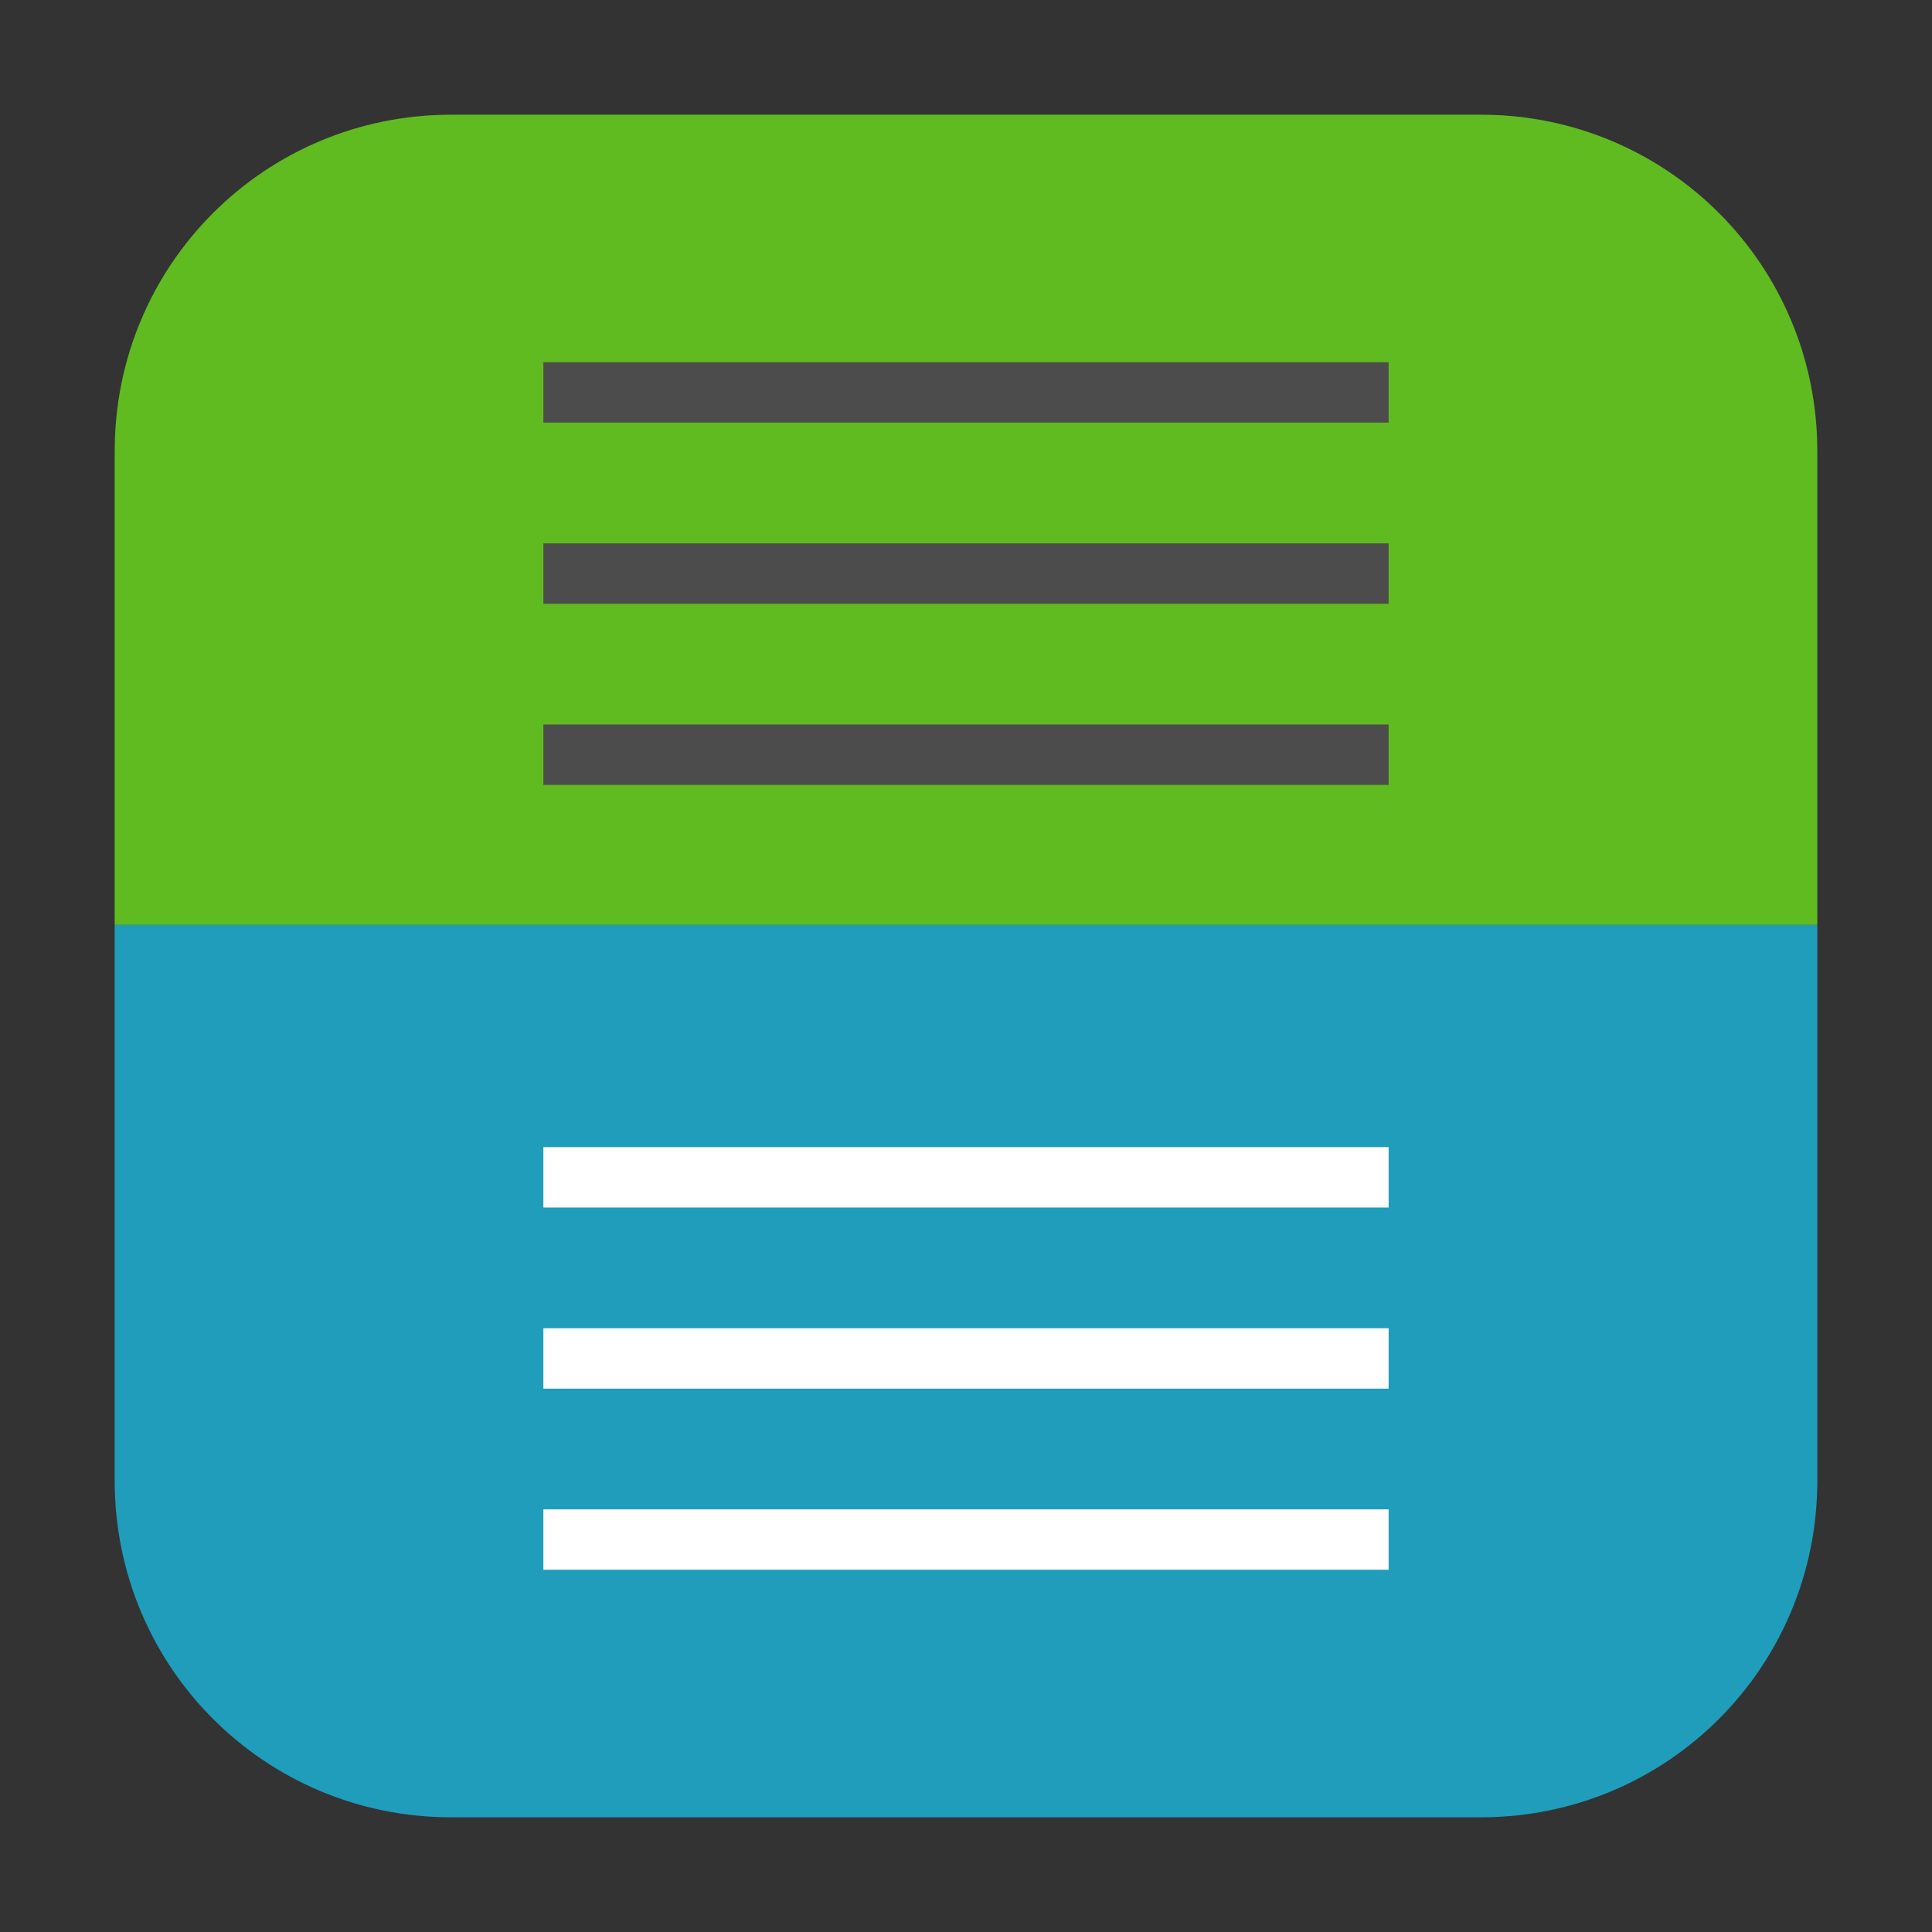 <?xml version="1.0" encoding="UTF-8"?>
<svg xmlns="http://www.w3.org/2000/svg" xmlns:xlink="http://www.w3.org/1999/xlink" width="36pt" height="36pt" viewBox="0 0 36 36" version="1.1">
<rect x="0" y="0" width="36" height="36" fill="#333333" stroke="none"/>
<g id="surface1">
<path style=" stroke:none;fill-rule:evenodd;fill:rgb(12.549%,61.569%,73.333%);fill-opacity:1;" d="M 33.863 17.234 L 2.137 17.234 L 2.137 27.59 C 2.137 31.066 4.934 33.863 8.41 33.863 L 27.594 33.863 C 31.066 33.863 33.863 31.066 33.863 27.59 Z M 33.863 17.234 "/>
<path style=" stroke:none;fill-rule:evenodd;fill:rgb(37.255%,73.333%,12.549%);fill-opacity:1;" d="M 8.41 2.137 C 4.934 2.137 2.137 4.934 2.137 8.406 L 2.137 17.234 L 33.863 17.234 L 33.863 8.406 C 33.863 4.934 31.066 2.137 27.594 2.137 Z M 8.41 2.137 "/>
<path style=" stroke:none;fill-rule:nonzero;fill:rgb(29.804%,29.804%,29.804%);fill-opacity:1;" d="M 10.125 6.75 L 25.875 6.75 L 25.875 7.875 L 10.125 7.875 Z M 10.125 6.75 "/>
<path style=" stroke:none;fill-rule:nonzero;fill:rgb(29.804%,29.804%,29.804%);fill-opacity:1;" d="M 10.125 10.125 L 25.875 10.125 L 25.875 11.25 L 10.125 11.25 Z M 10.125 10.125 "/>
<path style=" stroke:none;fill-rule:nonzero;fill:rgb(29.804%,29.804%,29.804%);fill-opacity:1;" d="M 10.125 13.5 L 25.875 13.5 L 25.875 14.625 L 10.125 14.625 Z M 10.125 13.5 "/>
<path style=" stroke:none;fill-rule:nonzero;fill:rgb(100%,100%,100%);fill-opacity:1;" d="M 10.125 21.375 L 25.875 21.375 L 25.875 22.5 L 10.125 22.5 Z M 10.125 21.375 "/>
<path style=" stroke:none;fill-rule:nonzero;fill:rgb(100%,100%,100%);fill-opacity:1;" d="M 10.125 24.75 L 25.875 24.75 L 25.875 25.875 L 10.125 25.875 Z M 10.125 24.75 "/>
<path style=" stroke:none;fill-rule:nonzero;fill:rgb(100%,100%,100%);fill-opacity:1;" d="M 10.125 28.125 L 25.875 28.125 L 25.875 29.25 L 10.125 29.25 Z M 10.125 28.125 "/>
</g>
</svg>
